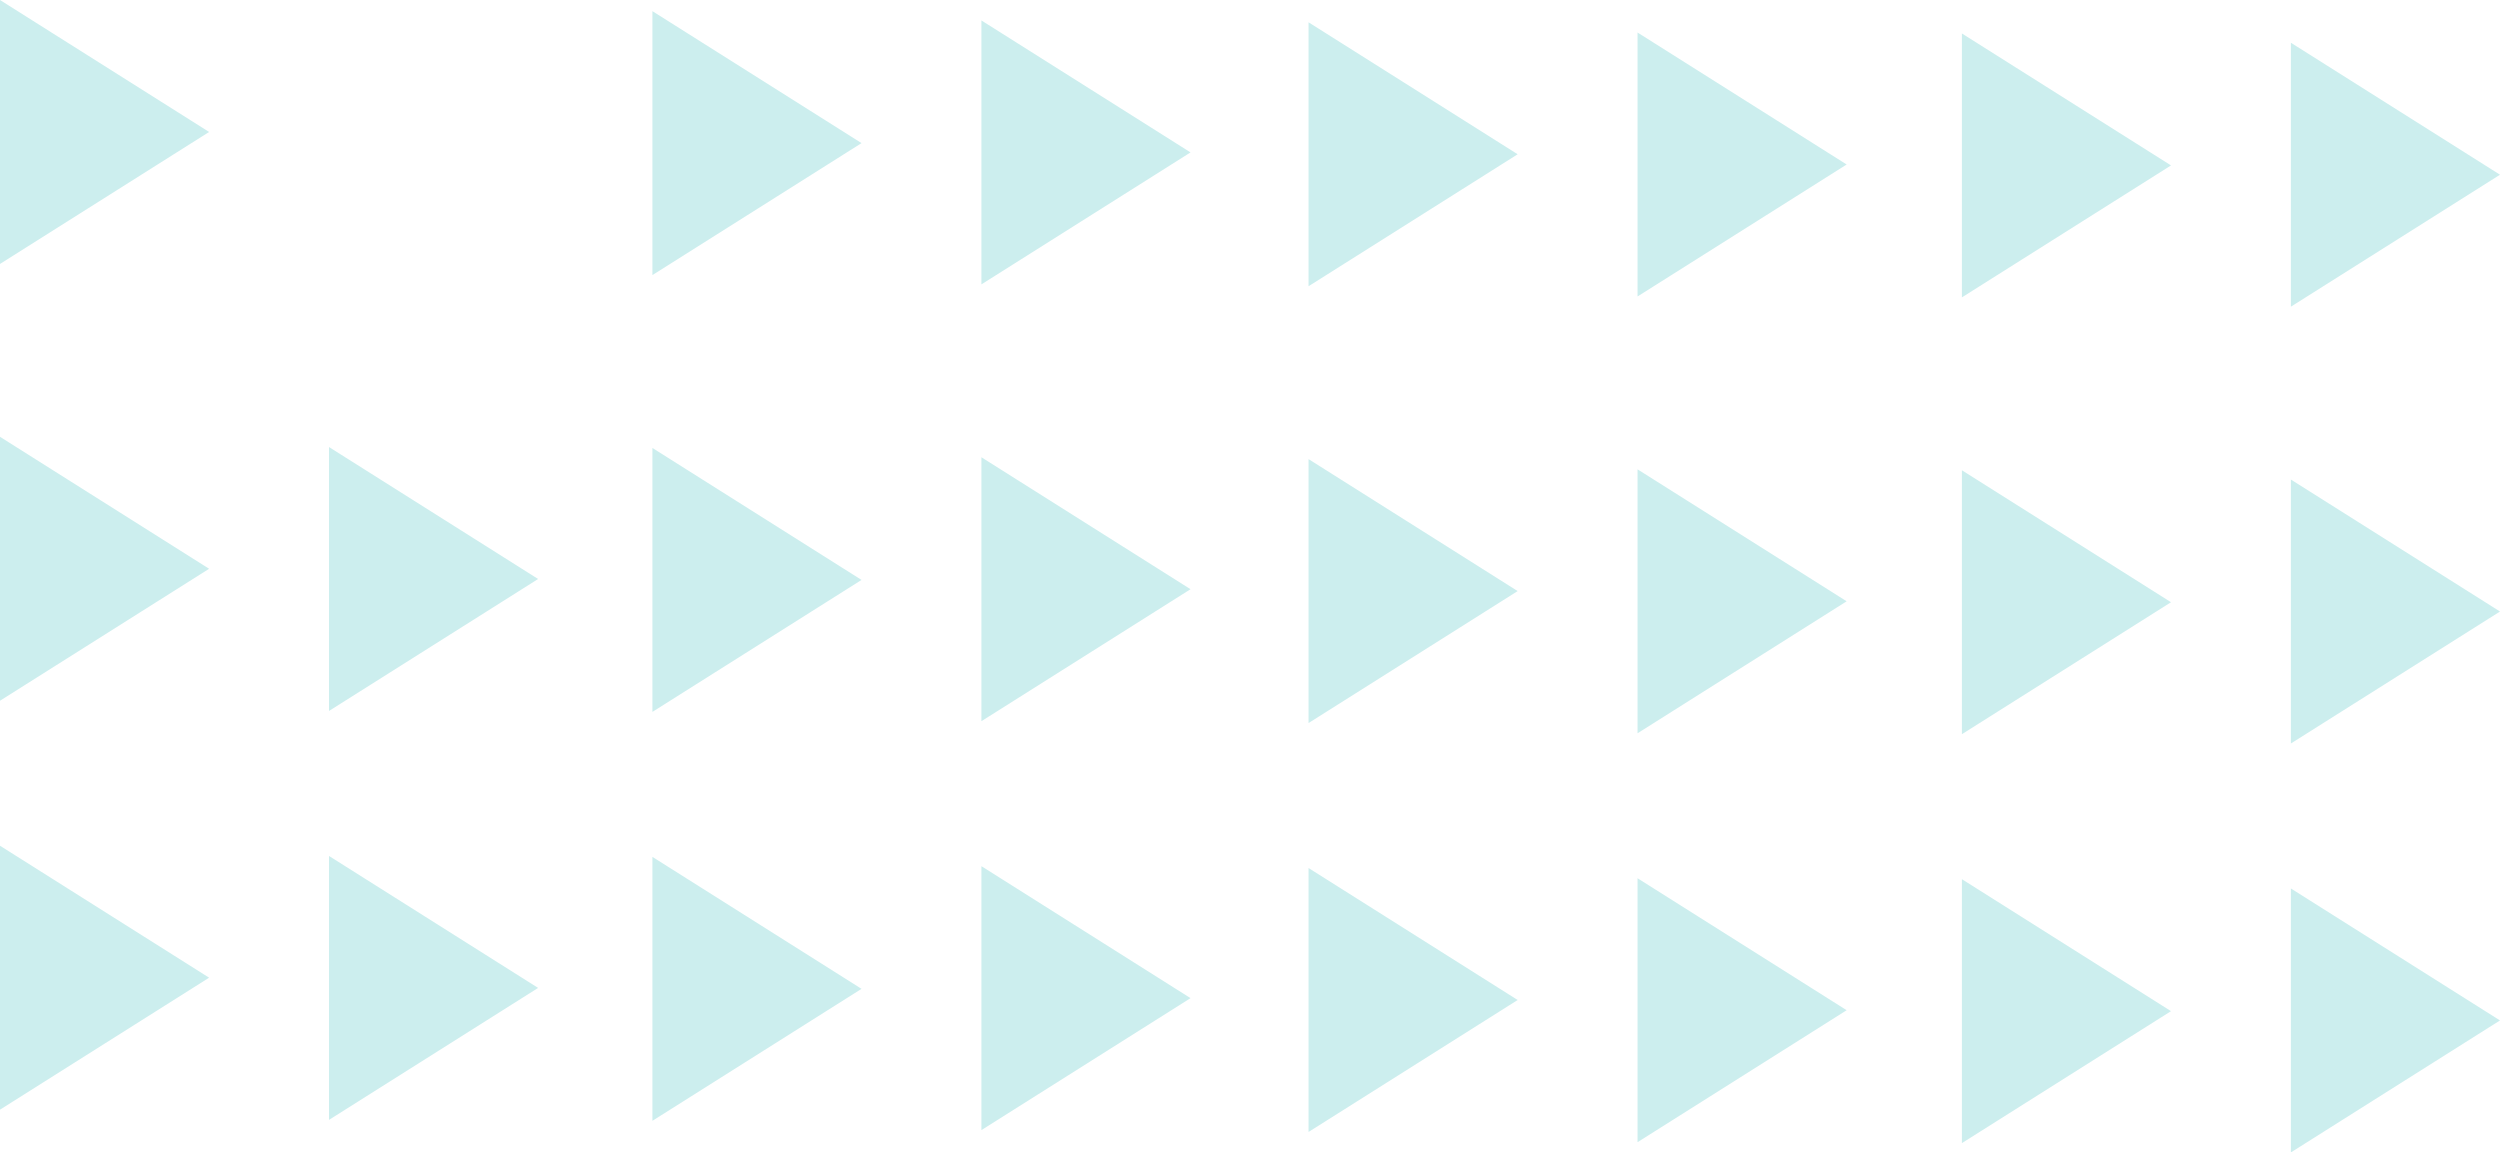 <?xml version="1.0" encoding="utf-8"?>
<!-- Generator: Adobe Illustrator 19.0.1, SVG Export Plug-In . SVG Version: 6.00 Build 0)  -->
<svg xmlns="http://www.w3.org/2000/svg" xmlns:xlink="http://www.w3.org/1999/xlink"
	 viewBox="-825 479 269 124">
<path d="M-825,479l22.5,14.2l-22.5,14.2V479z M-754.8,480.2l22.5,14.2l-22.5,14.2V480.2L-754.8,480.2z M-719.4,481.2l22.5,14.2
	l-22.5,14.2V481.2L-719.4,481.2z M-684.2,481.4l22.5,14.2l-22.5,14.2V481.4L-684.2,481.4z M-648.8,482.5l22.5,14.2l-22.5,14.2V482.5
	L-648.8,482.5z M-613.9,482.6l22.5,14.2l-22.5,14.2V482.6L-613.9,482.6z M-578.5,483.6l22.5,14.2l-22.5,14.2V483.6L-578.5,483.6z
	 M-825,526l22.5,14.2l-22.5,14.2V526z M-789.6,527.1l22.5,14.2l-22.5,14.2V527.1L-789.6,527.1z M-754.8,527.2l22.5,14.2l-22.5,14.2
	V527.2z M-719.4,528.2l22.5,14.2l-22.5,14.2V528.2L-719.4,528.2z M-684.2,528.4l22.5,14.2l-22.5,14.2V528.4L-684.2,528.4z
	 M-648.8,529.5l22.5,14.2l-22.5,14.2V529.5L-648.8,529.5z M-613.9,529.6l22.5,14.2l-22.5,14.2V529.6z M-578.5,530.6l22.5,14.2
	l-22.5,14.2V530.6L-578.5,530.6z M-825,570l22.5,14.2l-22.5,14.2V570z M-789.6,571.1l22.5,14.2l-22.5,14.2V571.1L-789.6,571.1z
	 M-754.8,571.2l22.5,14.2l-22.5,14.2V571.2z M-719.4,572.2l22.5,14.2l-22.5,14.2V572.2L-719.4,572.2z M-684.2,572.4l22.5,14.2
	l-22.5,14.2V572.4L-684.2,572.4z M-648.8,573.5l22.5,14.2l-22.5,14.2V573.5z M-613.9,573.6l22.5,14.2l-22.5,14.2V573.6z
	 M-578.5,574.6l22.5,14.2l-22.5,14.2V574.6L-578.5,574.6z" fill="#cee"/>
</svg>
